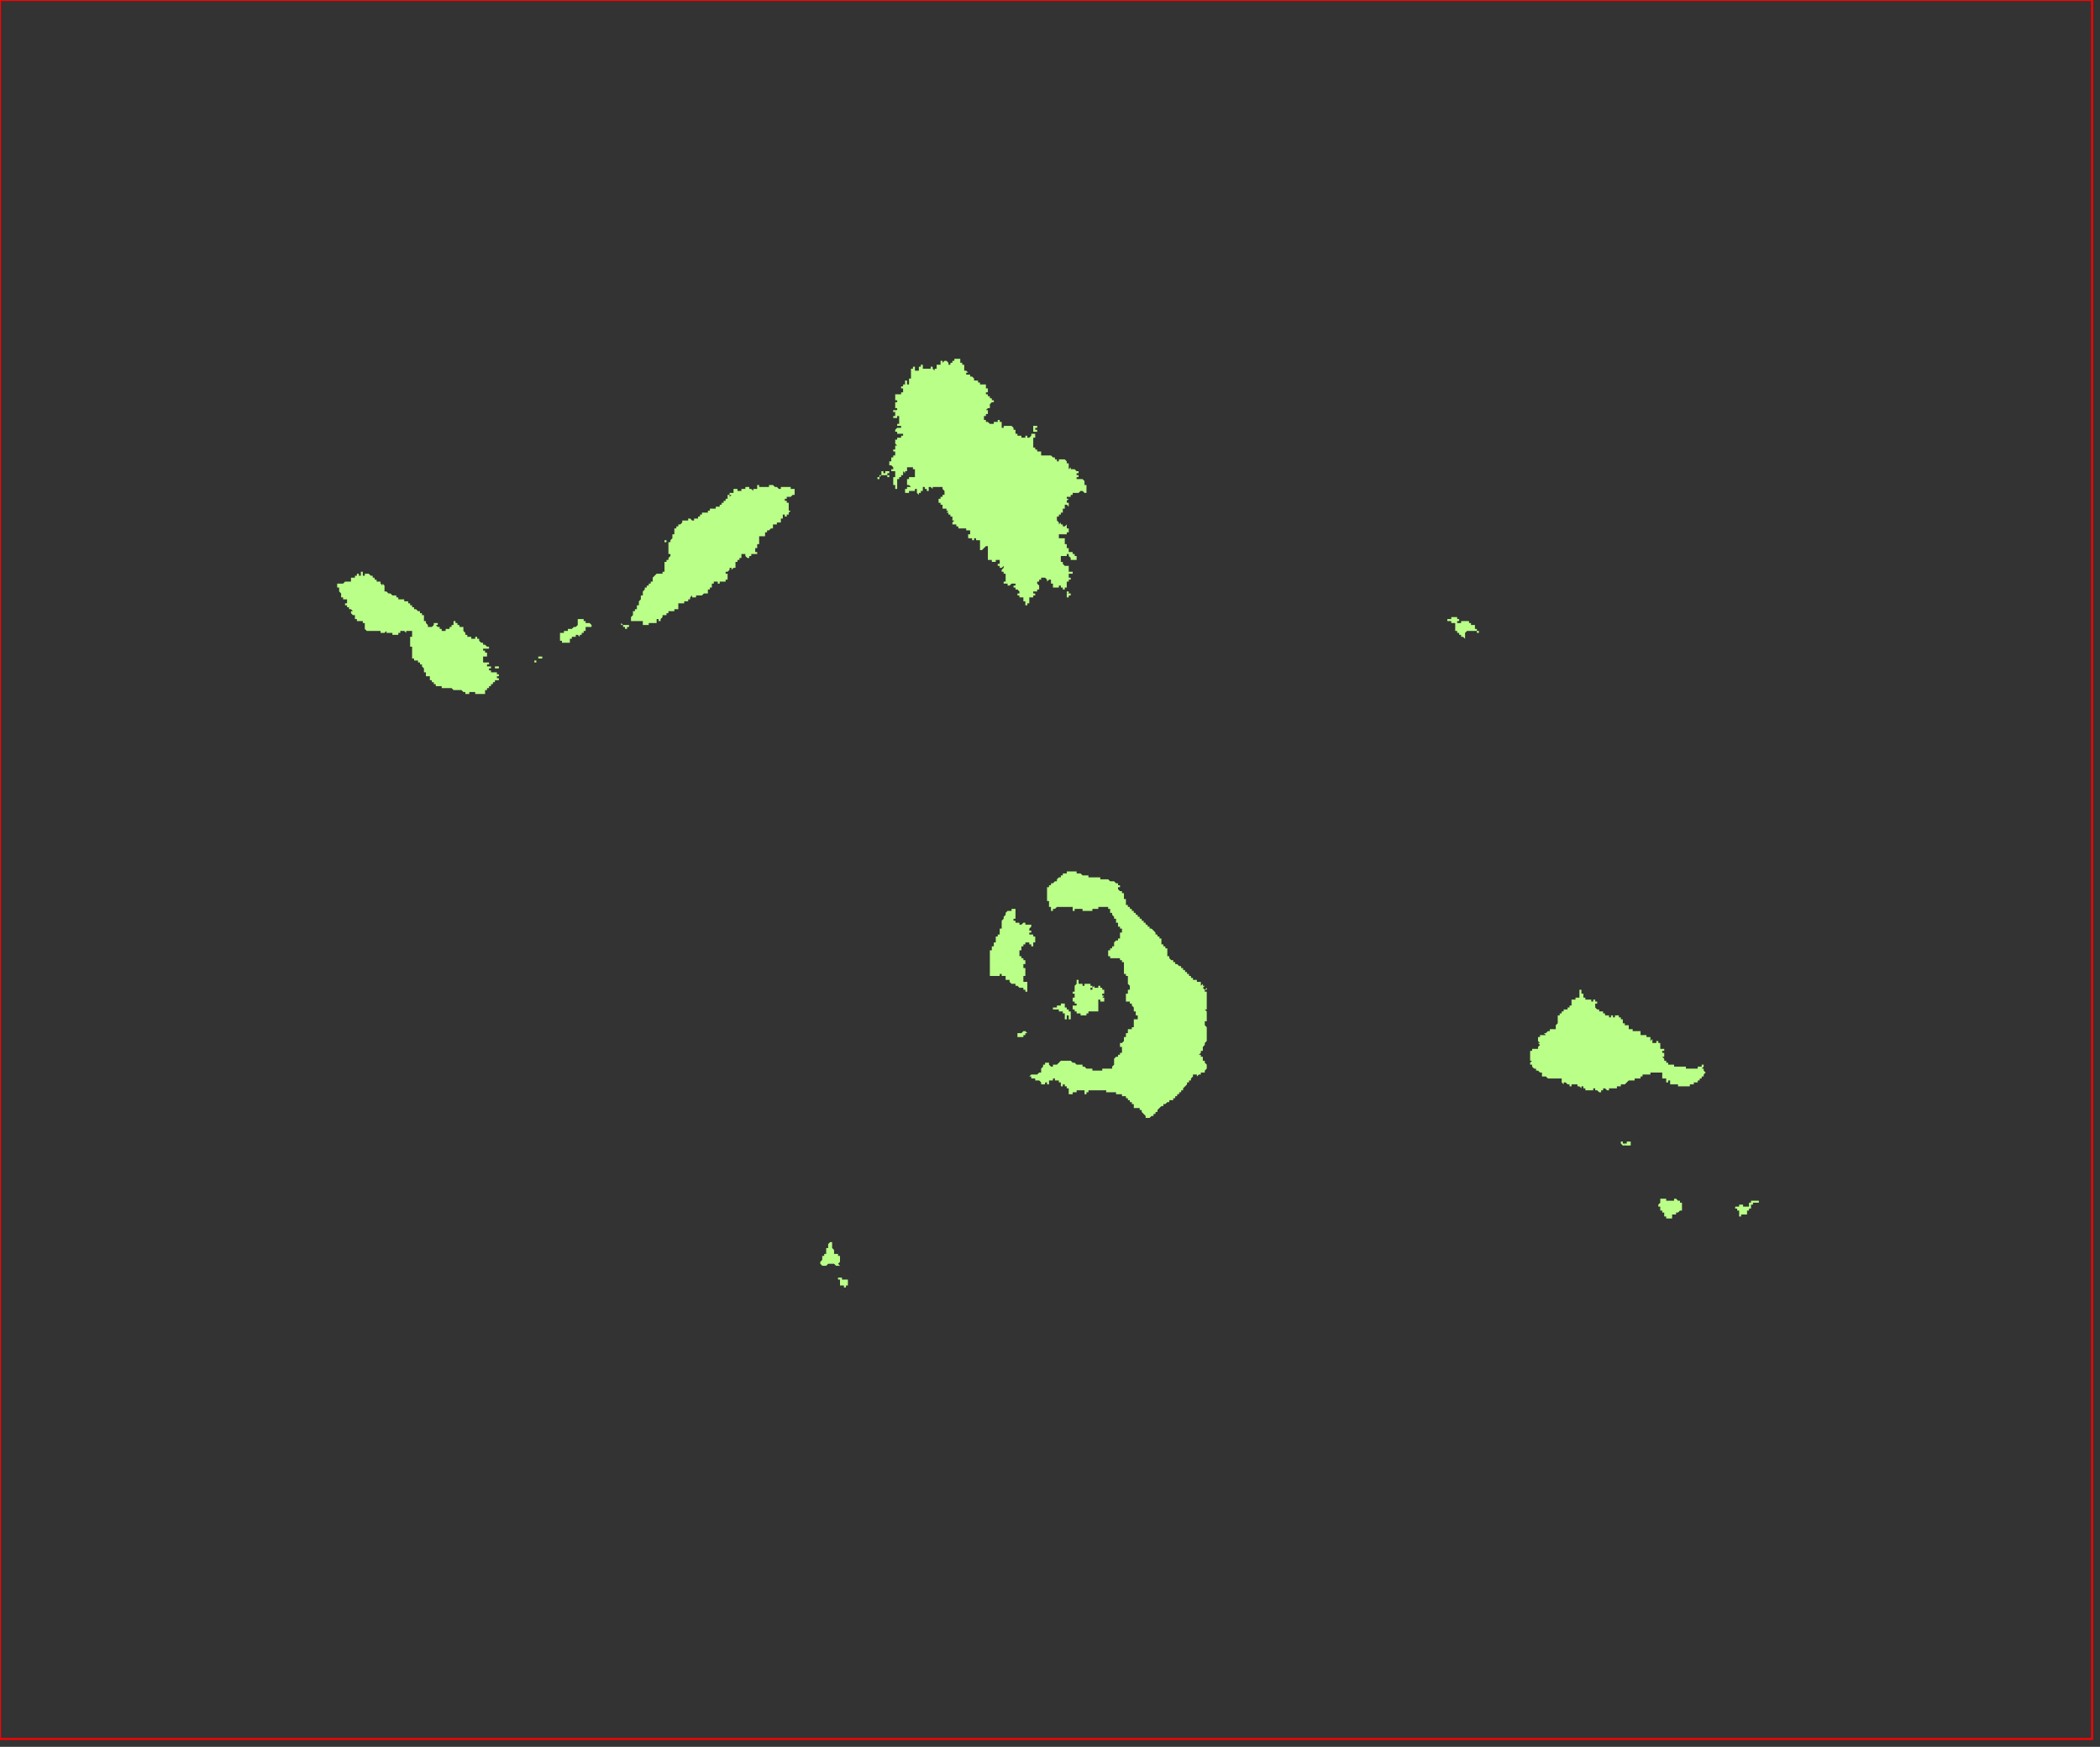 <?xml version="1.0" standalone="no"?>
<!DOCTYPE svg PUBLIC "-//W3C//DTD SVG 1.1//EN" "http://www.w3.org/Graphics/SVG/1.1/DTD/svg11.dtd">
<svg xmlns="http://www.w3.org/2000/svg" xmlns:inkscape="http://www.inkscape.org/namespaces/inkscape" xmlns:xlink="http://www.w3.org/1999/xlink" viewBox = "0 0 1065 886" version = "1.1">
<rect x="0" y="0" width="1065" height="886" fill="#333333" stroke="none"/>
<!-- svg generated using QGIS www.qgis.org -->
<g id="thira" inkscape:groupmode="layer" inkscape:label="thira">
<g stroke="none" fill="rgb(186,255,136)" stroke-linejoin="round" stroke-width="0.26">
<g id="thira_1" >
<path d="M 271,335 L 272,335 L 272,336 L 271,336 L 271,337 L 271,336 L 271,335 " />
<path d="M 253,339 L 252,339 L 251,339 L 251,338 L 252,338 L 253,338 L 253,339 " />
<path d="M 273,334 L 273,333 L 274,333 L 275,333 L 275,334 L 274,334 L 273,334 L 273,335 L 273,334 " />
<path d="M 247,351 L 246,351 L 247,351 " />
<path d="M 274,332 L 273,332 L 274,332 " />
<path d="M 235,319 L 234,319 L 235,319 L 235,320 L 236,321 L 235,321 L 236,321 L 236,322 L 237,322 L 237,323 L 238,323 L 239,323 L 239,324 L 240,324 L 241,324 L 241,323 L 242,323 L 242,324 L 243,324 L 243,325 L 244,326 L 245,326 L 245,327 L 246,327 L 247,328 L 248,328 L 248,329 L 247,329 L 246,329 L 245,329 L 245,330 L 246,330 L 246,331 L 247,331 L 247,332 L 246,332 L 247,332 L 247,333 L 248,333 L 247,333 L 246,333 L 245,333 L 245,334 L 245,335 L 245,336 L 246,336 L 247,336 L 247,337 L 247,336 L 248,336 L 248,337 L 247,337 L 247,338 L 248,338 L 248,339 L 248,338 L 249,338 L 249,339 L 248,339 L 248,340 L 249,340 L 249,341 L 250,341 L 251,341 L 252,341 L 252,342 L 251,342 L 252,342 L 253,342 L 253,343 L 252,343 L 251,343 L 252,343 L 252,344 L 253,344 L 254,344 L 253,344 L 253,345 L 252,345 L 251,345 L 251,346 L 250,346 L 250,347 L 249,347 L 249,348 L 248,348 L 248,349 L 247,349 L 247,350 L 246,350 L 246,351 L 245,351 L 246,351 L 246,352 L 245,352 L 244,352 L 243,352 L 242,352 L 241,352 L 241,351 L 240,351 L 240,352 L 240,351 L 239,351 L 238,351 L 238,352 L 237,352 L 236,352 L 236,351 L 235,351 L 234,350 L 233,350 L 232,350 L 231,350 L 230,350 L 229,349 L 228,349 L 228,350 L 228,349 L 227,349 L 226,349 L 225,349 L 224,349 L 224,348 L 223,348 L 222,348 L 221,348 L 221,347 L 220,347 L 220,346 L 219,346 L 219,345 L 218,345 L 218,344 L 218,343 L 217,343 L 216,343 L 216,342 L 216,341 L 215,341 L 215,340 L 215,339 L 214,338 L 214,337 L 213,337 L 213,336 L 212,336 L 212,335 L 211,335 L 210,335 L 210,334 L 209,334 L 209,333 L 209,332 L 209,331 L 209,330 L 209,329 L 209,328 L 208,328 L 208,327 L 208,328 L 208,327 L 208,326 L 207,326 L 208,326 L 208,325 L 208,324 L 208,323 L 209,323 L 209,322 L 209,321 L 209,320 L 208,320 L 207,320 L 206,320 L 206,321 L 205,320 L 204,320 L 203,320 L 203,321 L 202,321 L 202,322 L 201,322 L 200,322 L 199,322 L 199,321 L 198,321 L 197,321 L 197,322 L 197,321 L 196,321 L 196,320 L 195,321 L 195,320 L 195,321 L 194,321 L 193,321 L 193,320 L 192,320 L 191,320 L 190,320 L 189,320 L 188,320 L 187,320 L 186,320 L 185,319 L 185,318 L 185,317 L 184,317 L 185,317 L 185,316 L 184,316 L 184,315 L 183,315 L 182,315 L 181,315 L 181,314 L 180,314 L 180,313 L 180,312 L 179,312 L 178,311 L 178,310 L 179,310 L 178,309 L 177,309 L 177,308 L 176,308 L 176,307 L 175,307 L 175,306 L 176,306 L 176,305 L 176,304 L 175,304 L 174,304 L 174,303 L 173,303 L 173,302 L 173,301 L 172,300 L 172,299 L 172,298 L 171,298 L 171,297 L 170,297 L 171,297 L 171,296 L 172,296 L 173,296 L 174,296 L 175,295 L 176,295 L 176,296 L 176,295 L 177,295 L 178,295 L 178,294 L 178,293 L 179,293 L 180,293 L 180,292 L 181,292 L 180,292 L 181,292 L 181,291 L 182,291 L 182,292 L 183,292 L 183,291 L 183,290 L 184,290 L 184,291 L 184,292 L 185,292 L 185,291 L 186,291 L 187,291 L 188,292 L 189,292 L 189,293 L 190,293 L 190,294 L 191,294 L 191,295 L 192,295 L 193,295 L 193,296 L 194,297 L 194,296 L 195,297 L 195,298 L 195,299 L 195,300 L 195,299 L 195,300 L 196,300 L 197,301 L 198,301 L 199,302 L 200,302 L 201,302 L 201,303 L 202,303 L 202,304 L 203,304 L 204,304 L 205,304 L 205,305 L 206,305 L 207,305 L 207,306 L 208,306 L 208,307 L 209,307 L 209,308 L 210,308 L 210,309 L 211,309 L 212,310 L 213,310 L 213,311 L 214,311 L 214,312 L 215,312 L 215,311 L 215,312 L 215,313 L 215,314 L 215,315 L 216,315 L 216,316 L 217,317 L 217,318 L 218,318 L 219,318 L 220,317 L 220,316 L 221,316 L 222,316 L 222,317 L 221,317 L 222,318 L 222,317 L 222,318 L 223,318 L 223,319 L 224,319 L 224,320 L 225,320 L 226,320 L 226,319 L 227,319 L 228,319 L 228,318 L 229,318 L 229,317 L 230,317 L 230,316 L 230,315 L 231,315 L 231,316 L 232,316 L 232,317 L 233,317 L 233,318 L 234,318 L 235,318 L 235,319 " />
</g>
<g id="thira_2" >
<path d="M 542,300 L 542,301 L 541,301 L 541,300 L 542,300 " />
<path d="M 462,191 L 462,190 L 462,189 L 462,188 L 462,187 L 463,187 L 463,186 L 464,186 L 464,185 L 464,186 L 464,187 L 464,188 L 465,188 L 466,188 L 466,187 L 466,186 L 467,186 L 467,185 L 468,185 L 468,186 L 468,187 L 469,187 L 470,187 L 471,187 L 472,187 L 472,186 L 473,186 L 473,187 L 474,188 L 474,187 L 475,187 L 475,186 L 475,185 L 476,185 L 477,185 L 477,184 L 477,183 L 478,183 L 478,184 L 479,183 L 480,183 L 481,184 L 481,185 L 482,185 L 482,184 L 483,184 L 483,183 L 484,183 L 484,182 L 485,182 L 486,182 L 486,183 L 486,182 L 487,182 L 487,183 L 488,183 L 487,183 L 487,184 L 488,184 L 488,185 L 487,185 L 488,185 L 489,185 L 489,186 L 489,187 L 490,187 L 489,187 L 489,188 L 490,188 L 491,189 L 490,189 L 490,190 L 491,190 L 492,190 L 492,191 L 493,191 L 494,192 L 494,193 L 495,193 L 496,193 L 496,194 L 495,194 L 496,194 L 496,195 L 496,194 L 497,194 L 497,195 L 498,195 L 499,195 L 500,195 L 500,196 L 500,197 L 501,197 L 501,198 L 501,199 L 500,199 L 500,200 L 501,200 L 501,201 L 502,201 L 502,202 L 503,202 L 503,203 L 504,203 L 504,204 L 503,204 L 502,205 L 502,206 L 502,207 L 501,207 L 500,208 L 501,208 L 501,209 L 501,210 L 500,210 L 500,211 L 499,211 L 499,212 L 499,213 L 500,213 L 500,214 L 501,214 L 502,215 L 503,215 L 504,215 L 504,214 L 505,214 L 506,214 L 506,213 L 507,213 L 507,214 L 508,214 L 508,215 L 508,216 L 508,217 L 509,217 L 509,216 L 510,216 L 511,216 L 512,216 L 513,216 L 514,217 L 514,218 L 515,218 L 515,219 L 515,220 L 516,220 L 516,221 L 517,221 L 518,221 L 518,222 L 519,222 L 520,222 L 520,221 L 521,221 L 521,222 L 522,222 L 523,221 L 523,220 L 524,220 L 524,219 L 524,220 L 525,220 L 525,221 L 525,222 L 524,222 L 524,223 L 524,224 L 524,225 L 523,225 L 524,225 L 524,226 L 524,227 L 525,227 L 525,228 L 526,228 L 526,229 L 527,229 L 528,229 L 528,230 L 528,231 L 529,231 L 530,231 L 531,231 L 531,230 L 531,231 L 532,231 L 533,231 L 534,232 L 535,232 L 535,233 L 536,233 L 536,234 L 537,234 L 537,233 L 538,233 L 539,233 L 540,233 L 541,234 L 541,235 L 542,235 L 542,236 L 542,237 L 541,237 L 542,237 L 542,238 L 543,237 L 543,238 L 544,238 L 545,238 L 546,239 L 547,239 L 547,240 L 546,240 L 546,241 L 547,241 L 547,242 L 546,242 L 546,243 L 547,243 L 548,243 L 549,243 L 550,244 L 549,244 L 550,244 L 550,245 L 550,246 L 551,246 L 551,247 L 551,248 L 551,249 L 551,250 L 550,250 L 549,249 L 549,250 L 549,249 L 548,249 L 547,250 L 546,250 L 545,250 L 544,250 L 544,251 L 543,251 L 543,252 L 542,252 L 541,252 L 541,253 L 542,253 L 541,254 L 541,255 L 542,255 L 542,256 L 542,257 L 541,256 L 540,256 L 540,257 L 539,257 L 540,257 L 540,258 L 539,258 L 539,259 L 539,260 L 538,260 L 538,261 L 537,261 L 537,262 L 536,262 L 536,263 L 536,264 L 537,265 L 537,266 L 538,265 L 538,266 L 539,266 L 539,267 L 540,267 L 541,266 L 541,267 L 541,268 L 542,268 L 542,269 L 542,270 L 541,270 L 541,271 L 540,271 L 539,271 L 538,271 L 537,271 L 537,272 L 537,273 L 538,273 L 539,273 L 540,273 L 540,274 L 541,274 L 540,274 L 540,275 L 541,275 L 540,275 L 540,276 L 541,276 L 541,277 L 541,278 L 542,278 L 542,279 L 542,280 L 543,280 L 544,280 L 544,281 L 545,281 L 545,282 L 546,282 L 546,283 L 546,284 L 545,284 L 545,285 L 545,284 L 544,284 L 543,284 L 543,283 L 542,282 L 542,281 L 541,281 L 541,282 L 540,282 L 539,282 L 538,282 L 538,283 L 538,284 L 538,285 L 539,285 L 539,286 L 540,287 L 541,287 L 542,287 L 542,288 L 542,289 L 542,290 L 543,290 L 544,290 L 544,291 L 545,291 L 544,291 L 543,291 L 542,291 L 542,292 L 542,293 L 543,293 L 543,294 L 542,294 L 542,295 L 541,295 L 541,296 L 542,296 L 541,296 L 541,297 L 541,298 L 540,298 L 540,299 L 539,299 L 539,298 L 539,299 L 539,298 L 538,298 L 538,297 L 537,297 L 537,298 L 536,298 L 535,298 L 535,299 L 535,298 L 534,298 L 534,297 L 534,296 L 533,296 L 533,295 L 533,294 L 532,294 L 531,295 L 531,294 L 530,293 L 529,293 L 528,293 L 528,294 L 527,294 L 527,295 L 526,295 L 526,296 L 527,297 L 526,297 L 527,297 L 527,298 L 527,299 L 526,299 L 526,300 L 525,300 L 524,300 L 524,301 L 525,301 L 525,302 L 524,302 L 524,303 L 523,303 L 522,303 L 522,304 L 522,305 L 522,306 L 521,306 L 521,307 L 520,307 L 520,306 L 519,306 L 520,306 L 520,305 L 519,305 L 519,304 L 519,303 L 518,303 L 517,303 L 517,302 L 516,302 L 516,301 L 517,301 L 517,300 L 516,299 L 516,300 L 516,299 L 515,299 L 515,298 L 514,298 L 514,297 L 515,297 L 515,296 L 514,296 L 513,296 L 512,297 L 511,297 L 511,296 L 510,296 L 509,296 L 510,296 L 509,296 L 509,295 L 510,295 L 510,294 L 510,293 L 510,292 L 510,291 L 509,291 L 509,290 L 508,290 L 508,289 L 507,289 L 508,289 L 509,288 L 509,287 L 508,288 L 508,287 L 508,288 L 507,288 L 507,287 L 506,287 L 506,286 L 507,286 L 507,285 L 507,284 L 506,284 L 505,284 L 505,285 L 504,285 L 503,285 L 503,284 L 502,284 L 501,284 L 501,283 L 501,282 L 501,281 L 501,280 L 501,279 L 501,278 L 501,277 L 500,277 L 499,278 L 498,279 L 497,279 L 497,278 L 497,277 L 497,276 L 497,275 L 497,274 L 496,274 L 495,274 L 495,273 L 494,273 L 494,274 L 493,274 L 493,273 L 492,273 L 491,273 L 491,272 L 491,271 L 492,271 L 492,270 L 492,269 L 491,269 L 490,269 L 490,268 L 489,268 L 488,268 L 487,268 L 486,268 L 486,267 L 485,267 L 485,266 L 484,266 L 484,265 L 484,266 L 483,266 L 483,265 L 483,264 L 483,265 L 484,264 L 483,264 L 483,263 L 483,262 L 482,262 L 482,261 L 481,261 L 481,260 L 480,260 L 481,259 L 480,259 L 480,258 L 479,258 L 478,258 L 478,257 L 478,256 L 477,256 L 477,255 L 476,255 L 476,254 L 475,254 L 476,254 L 476,253 L 477,253 L 477,252 L 478,252 L 478,251 L 479,251 L 479,250 L 479,249 L 478,248 L 478,247 L 477,247 L 476,247 L 476,248 L 476,247 L 475,247 L 474,247 L 473,247 L 473,248 L 472,247 L 471,247 L 471,248 L 471,249 L 470,249 L 470,248 L 469,248 L 469,247 L 468,247 L 468,246 L 468,247 L 468,248 L 468,249 L 467,249 L 467,250 L 466,250 L 466,251 L 465,250 L 465,249 L 465,248 L 464,248 L 464,249 L 463,249 L 463,248 L 463,249 L 462,249 L 461,249 L 461,250 L 460,250 L 459,250 L 459,249 L 459,248 L 460,248 L 460,247 L 461,247 L 462,247 L 461,246 L 460,246 L 460,245 L 459,245 L 460,245 L 460,244 L 460,243 L 461,243 L 461,242 L 462,242 L 463,242 L 464,242 L 464,241 L 465,241 L 464,241 L 464,240 L 464,239 L 464,238 L 463,238 L 463,237 L 462,237 L 461,237 L 460,237 L 460,238 L 460,239 L 459,239 L 459,240 L 458,239 L 458,240 L 458,241 L 457,241 L 457,242 L 456,242 L 456,243 L 455,243 L 455,244 L 455,245 L 455,246 L 455,247 L 455,248 L 454,248 L 454,247 L 454,246 L 453,246 L 453,245 L 452,245 L 453,245 L 453,244 L 453,243 L 453,242 L 454,242 L 454,241 L 454,240 L 454,239 L 453,239 L 452,239 L 451,239 L 451,240 L 450,240 L 450,241 L 449,241 L 448,241 L 447,241 L 446,242 L 446,241 L 447,241 L 447,240 L 447,239 L 448,239 L 448,240 L 449,240 L 449,239 L 450,239 L 451,239 L 452,239 L 452,238 L 453,238 L 453,237 L 452,236 L 451,236 L 451,235 L 451,234 L 452,234 L 452,233 L 452,232 L 453,232 L 452,232 L 453,232 L 453,231 L 454,231 L 454,230 L 454,229 L 453,229 L 453,228 L 454,228 L 454,227 L 454,226 L 455,226 L 454,225 L 454,224 L 454,223 L 455,223 L 455,222 L 456,222 L 457,222 L 457,221 L 458,221 L 458,220 L 457,220 L 456,220 L 455,220 L 455,219 L 455,220 L 455,219 L 454,219 L 454,218 L 455,217 L 456,217 L 457,217 L 457,216 L 456,216 L 455,216 L 455,215 L 456,215 L 456,214 L 456,213 L 456,212 L 457,212 L 456,212 L 456,211 L 455,211 L 455,212 L 454,212 L 453,212 L 453,211 L 454,211 L 454,210 L 454,209 L 454,208 L 455,208 L 455,207 L 454,207 L 454,206 L 454,205 L 454,204 L 455,204 L 455,203 L 454,203 L 454,202 L 455,202 L 454,202 L 454,201 L 454,200 L 455,200 L 456,200 L 457,200 L 457,199 L 458,199 L 458,198 L 459,198 L 458,198 L 458,197 L 457,197 L 457,196 L 458,196 L 458,195 L 459,195 L 459,194 L 459,193 L 460,193 L 460,194 L 460,195 L 461,195 L 461,194 L 461,193 L 461,192 L 462,192 L 462,191 L 463,191 L 462,191 " />
<path d="M 525,218 L 526,218 L 526,219 L 525,219 L 524,219 L 524,218 L 524,217 L 524,216 L 525,216 L 526,216 L 526,217 L 525,217 L 525,218 " />
<path d="M 488,178 L 488,177 L 488,178 " />
<path d="M 530,295 L 531,295 L 530,295 " />
<path d="M 734,315 L 734,314 L 735,314 L 736,314 L 736,313 L 737,313 L 738,313 L 739,313 L 739,314 L 740,314 L 740,315 L 739,315 L 739,316 L 740,316 L 741,316 L 741,315 L 742,315 L 743,315 L 744,315 L 745,315 L 745,316 L 746,316 L 746,317 L 747,317 L 748,317 L 748,318 L 748,319 L 749,319 L 749,320 L 748,320 L 747,320 L 746,320 L 745,320 L 745,321 L 745,320 L 744,320 L 743,321 L 743,322 L 742,322 L 743,322 L 743,323 L 743,324 L 742,323 L 741,323 L 741,322 L 740,322 L 740,321 L 739,321 L 739,320 L 738,320 L 738,319 L 738,318 L 738,317 L 738,316 L 737,316 L 736,316 L 736,315 L 735,315 L 734,315 " />
<path d="M 734,314 L 734,313 L 734,314 " />
<path d="M 471,184 L 471,185 L 471,184 " />
<path d="M 511,298 L 511,297 L 511,298 " />
<path d="M 542,302 L 542,303 L 541,303 L 541,302 L 541,301 L 542,301 L 543,301 L 543,302 L 542,302 " />
<path d="M 540,299 L 540,300 L 540,299 " />
<path d="M 450,242 L 450,241 L 451,241 L 451,242 L 450,242 " />
<path d="M 531,295 L 532,295 L 531,295 " />
<path d="M 539,285 L 540,285 L 539,285 " />
<path d="M 490,274 L 490,273 L 489,273 L 490,273 L 490,274 " />
<path d="M 445,243 L 445,242 L 446,242 L 446,243 L 445,243 L 445,244 L 445,243 " />
<path d="M 750,320 L 750,321 L 749,321 L 749,320 L 750,320 " />
<path d="M 453,208 L 454,208 L 454,209 L 453,209 L 453,208 " />
</g>
<g id="thira_3" >
<path d="M 885,616 L 885,615 L 885,616 L 884,616 L 883,616 L 883,617 L 882,617 L 882,616 L 882,615 L 882,614 L 881,614 L 881,613 L 880,613 L 880,612 L 879,612 L 880,612 L 881,612 L 882,612 L 882,611 L 883,611 L 884,611 L 884,612 L 885,612 L 886,612 L 887,612 L 887,611 L 887,610 L 888,610 L 888,609 L 889,609 L 890,609 L 891,609 L 892,609 L 892,610 L 891,610 L 890,610 L 889,610 L 889,611 L 888,611 L 888,612 L 888,613 L 887,613 L 887,614 L 886,614 L 886,615 L 886,616 L 885,616 " />
<path d="M 851,615 L 850,615 L 850,616 L 849,616 L 848,616 L 848,617 L 848,618 L 847,618 L 846,618 L 845,618 L 845,617 L 844,617 L 844,616 L 844,615 L 843,615 L 843,614 L 842,614 L 842,613 L 842,612 L 841,612 L 841,611 L 842,610 L 842,609 L 842,608 L 843,608 L 844,608 L 844,609 L 844,608 L 845,608 L 845,609 L 846,609 L 846,608 L 846,609 L 847,609 L 848,609 L 848,608 L 848,609 L 849,609 L 849,608 L 850,608 L 851,609 L 851,608 L 851,609 L 852,609 L 852,610 L 853,610 L 853,611 L 853,612 L 853,613 L 853,614 L 852,614 L 851,615 " />
<path d="M 800,503 L 801,503 L 800,503 " />
<path d="M 779,542 L 778,542 L 777,541 L 777,540 L 776,540 L 776,539 L 777,538 L 776,538 L 776,537 L 776,536 L 776,535 L 776,534 L 776,533 L 777,533 L 777,532 L 778,532 L 779,532 L 780,532 L 780,531 L 781,530 L 780,529 L 781,529 L 780,528 L 780,527 L 780,526 L 781,526 L 781,525 L 782,525 L 783,525 L 784,525 L 783,524 L 784,524 L 785,523 L 786,523 L 786,522 L 787,522 L 788,522 L 789,522 L 789,521 L 789,520 L 790,519 L 790,518 L 790,517 L 790,516 L 790,515 L 791,515 L 791,514 L 792,514 L 792,513 L 793,513 L 793,512 L 794,512 L 794,511 L 794,512 L 795,512 L 795,511 L 796,511 L 796,510 L 797,510 L 797,509 L 797,508 L 797,507 L 798,507 L 799,507 L 799,506 L 800,506 L 801,506 L 801,505 L 801,504 L 801,503 L 801,502 L 802,502 L 802,503 L 803,503 L 802,503 L 802,504 L 803,504 L 803,505 L 803,506 L 804,506 L 804,507 L 805,507 L 806,507 L 807,507 L 807,508 L 808,508 L 808,507 L 809,507 L 809,508 L 810,508 L 810,509 L 809,509 L 809,510 L 809,511 L 810,512 L 811,512 L 811,513 L 812,513 L 812,514 L 812,513 L 813,513 L 813,514 L 814,514 L 814,515 L 815,515 L 816,515 L 816,516 L 817,516 L 817,515 L 818,515 L 818,516 L 819,516 L 819,515 L 820,515 L 821,515 L 821,516 L 822,516 L 822,517 L 823,517 L 823,518 L 823,519 L 824,519 L 824,520 L 825,520 L 826,520 L 826,521 L 826,522 L 827,522 L 828,522 L 828,523 L 829,523 L 830,523 L 831,523 L 832,523 L 832,524 L 832,525 L 833,525 L 834,525 L 835,525 L 835,526 L 836,526 L 837,526 L 837,527 L 837,528 L 838,527 L 838,528 L 838,529 L 839,529 L 840,529 L 840,528 L 841,528 L 841,529 L 842,529 L 842,530 L 842,531 L 842,532 L 843,532 L 844,532 L 844,533 L 843,533 L 843,534 L 844,534 L 844,535 L 844,536 L 843,536 L 844,537 L 844,538 L 845,538 L 845,539 L 846,539 L 846,540 L 847,540 L 848,540 L 849,540 L 849,541 L 850,541 L 851,541 L 852,541 L 852,542 L 852,541 L 853,541 L 854,541 L 854,542 L 854,541 L 855,541 L 855,542 L 856,542 L 857,542 L 858,542 L 859,542 L 860,542 L 861,542 L 861,541 L 862,541 L 863,541 L 863,540 L 864,540 L 864,541 L 863,542 L 864,542 L 864,543 L 865,544 L 864,545 L 864,546 L 863,546 L 863,547 L 862,547 L 862,548 L 861,548 L 861,549 L 860,549 L 859,549 L 859,550 L 858,550 L 857,550 L 857,551 L 856,551 L 855,551 L 854,551 L 853,551 L 852,551 L 852,550 L 852,551 L 851,551 L 851,550 L 850,550 L 849,550 L 848,550 L 847,550 L 847,549 L 847,548 L 846,548 L 846,549 L 845,549 L 845,550 L 845,549 L 845,548 L 845,547 L 844,547 L 843,547 L 843,546 L 843,545 L 843,544 L 842,544 L 841,544 L 840,544 L 839,544 L 838,544 L 837,544 L 837,545 L 836,545 L 835,545 L 834,545 L 833,545 L 833,546 L 832,546 L 832,547 L 831,547 L 830,547 L 829,547 L 829,548 L 828,548 L 827,548 L 826,548 L 825,549 L 824,550 L 823,550 L 822,550 L 822,551 L 821,551 L 820,551 L 820,552 L 819,552 L 818,552 L 817,552 L 816,552 L 816,553 L 815,553 L 814,552 L 813,552 L 813,553 L 812,553 L 812,554 L 811,554 L 810,553 L 809,553 L 809,552 L 808,552 L 808,553 L 807,553 L 806,553 L 805,553 L 805,554 L 805,553 L 804,553 L 804,552 L 803,552 L 803,551 L 802,551 L 802,552 L 801,551 L 800,551 L 800,550 L 799,550 L 798,550 L 797,550 L 797,551 L 796,551 L 796,550 L 795,550 L 794,549 L 793,549 L 793,550 L 792,549 L 792,548 L 792,547 L 791,547 L 790,547 L 789,547 L 788,547 L 787,547 L 786,547 L 785,547 L 784,546 L 783,546 L 782,546 L 782,545 L 782,544 L 781,544 L 780,543 L 779,543 L 779,542 " />
<path d="M 827,580 L 827,581 L 826,581 L 825,581 L 824,581 L 824,580 L 825,580 L 825,579 L 826,579 L 827,579 L 827,580 " />
<path d="M 822,580 L 822,579 L 823,579 L 823,580 L 824,580 L 824,581 L 823,581 L 822,580 " />
</g>
<g id="thira_4" >
<path d="M 300,317 L 300,318 L 299,318 L 298,318 L 297,318 L 297,319 L 296,319 L 297,319 L 297,320 L 296,320 L 296,321 L 295,321 L 295,322 L 294,322 L 294,323 L 293,322 L 292,322 L 292,323 L 291,323 L 290,323 L 290,324 L 290,325 L 290,324 L 289,324 L 289,325 L 288,325 L 289,325 L 289,326 L 288,326 L 287,326 L 286,326 L 285,326 L 285,325 L 284,325 L 284,324 L 284,323 L 284,322 L 284,321 L 285,321 L 286,321 L 286,320 L 287,320 L 288,320 L 288,319 L 289,319 L 290,319 L 291,318 L 292,318 L 293,318 L 292,318 L 293,317 L 293,316 L 293,315 L 293,314 L 294,314 L 295,314 L 296,314 L 296,315 L 297,315 L 297,316 L 298,316 L 299,316 L 300,317 L 300,316 L 300,317 " />
<path d="M 313,317 L 312,317 L 313,317 L 314,317 L 313,317 " />
<path d="M 403,250 L 403,251 L 402,251 L 401,252 L 400,252 L 399,252 L 399,253 L 398,253 L 398,254 L 399,254 L 399,255 L 400,255 L 400,256 L 400,257 L 400,258 L 400,259 L 401,259 L 400,260 L 400,261 L 399,261 L 399,262 L 398,262 L 398,261 L 397,261 L 397,262 L 397,263 L 396,263 L 396,264 L 396,265 L 395,265 L 394,265 L 394,266 L 393,266 L 392,266 L 392,267 L 392,268 L 391,268 L 390,269 L 389,269 L 389,270 L 388,270 L 388,271 L 387,271 L 388,271 L 388,272 L 387,272 L 386,272 L 385,272 L 385,273 L 385,274 L 385,275 L 385,276 L 384,276 L 384,277 L 384,278 L 383,278 L 383,279 L 383,280 L 384,280 L 384,281 L 383,281 L 382,281 L 381,281 L 381,282 L 380,282 L 380,283 L 379,283 L 378,282 L 378,281 L 377,281 L 376,281 L 376,282 L 376,283 L 375,283 L 375,284 L 374,284 L 374,285 L 373,285 L 373,286 L 373,287 L 373,288 L 372,288 L 373,288 L 373,289 L 373,288 L 372,288 L 371,289 L 371,288 L 370,288 L 370,289 L 369,290 L 368,290 L 368,291 L 369,291 L 369,292 L 369,293 L 369,294 L 368,294 L 368,295 L 367,295 L 366,295 L 365,295 L 365,296 L 364,296 L 364,295 L 363,295 L 362,295 L 362,296 L 361,296 L 361,297 L 361,298 L 360,298 L 360,299 L 359,299 L 359,300 L 359,301 L 358,301 L 357,301 L 356,302 L 356,301 L 356,302 L 355,302 L 355,301 L 355,302 L 354,302 L 353,302 L 353,303 L 352,303 L 351,303 L 351,302 L 350,303 L 350,304 L 349,304 L 349,305 L 348,305 L 347,305 L 347,306 L 346,306 L 345,306 L 344,306 L 344,307 L 344,308 L 344,309 L 343,309 L 342,309 L 342,310 L 341,310 L 340,310 L 339,310 L 339,311 L 338,311 L 338,312 L 337,312 L 336,312 L 336,313 L 335,314 L 335,315 L 334,315 L 334,314 L 333,314 L 333,315 L 333,316 L 332,316 L 331,316 L 330,316 L 329,316 L 329,317 L 328,317 L 327,317 L 326,317 L 326,316 L 326,315 L 325,315 L 324,315 L 323,315 L 322,315 L 321,315 L 320,315 L 320,314 L 320,313 L 321,312 L 321,311 L 321,310 L 322,310 L 322,309 L 323,309 L 323,308 L 322,308 L 323,308 L 323,307 L 324,307 L 324,306 L 324,305 L 325,304 L 325,303 L 325,302 L 326,302 L 326,301 L 326,300 L 327,299 L 327,298 L 328,298 L 328,297 L 329,297 L 329,296 L 330,296 L 330,295 L 331,295 L 331,294 L 331,293 L 332,292 L 333,291 L 334,291 L 335,291 L 336,291 L 336,290 L 337,290 L 337,289 L 337,288 L 337,287 L 336,287 L 337,287 L 337,286 L 337,285 L 338,285 L 338,284 L 339,284 L 339,283 L 340,282 L 340,281 L 339,281 L 339,280 L 339,279 L 339,278 L 339,277 L 339,276 L 339,275 L 340,275 L 340,274 L 341,273 L 341,272 L 341,271 L 342,271 L 342,270 L 342,269 L 342,268 L 343,268 L 343,267 L 344,267 L 344,266 L 345,266 L 346,265 L 346,264 L 347,264 L 348,264 L 349,264 L 349,263 L 350,263 L 351,264 L 352,264 L 352,263 L 353,263 L 354,263 L 354,262 L 355,262 L 355,261 L 356,261 L 356,260 L 357,260 L 358,260 L 359,260 L 359,259 L 360,259 L 360,258 L 361,258 L 362,258 L 363,258 L 363,257 L 364,257 L 365,257 L 365,256 L 366,256 L 366,255 L 367,255 L 367,254 L 368,254 L 368,253 L 369,253 L 369,252 L 369,251 L 370,251 L 370,252 L 371,251 L 370,251 L 370,250 L 371,250 L 372,250 L 372,249 L 372,248 L 373,248 L 374,248 L 374,249 L 375,249 L 376,249 L 376,248 L 377,248 L 378,248 L 378,247 L 379,247 L 380,247 L 380,248 L 381,248 L 382,249 L 382,248 L 383,248 L 384,248 L 384,247 L 384,246 L 385,246 L 385,247 L 386,247 L 387,247 L 388,247 L 389,247 L 390,247 L 390,246 L 391,246 L 392,246 L 393,247 L 394,247 L 395,248 L 396,248 L 396,247 L 397,247 L 398,247 L 399,247 L 400,247 L 401,247 L 401,248 L 402,248 L 403,248 L 403,249 L 403,250 " />
<path d="M 338,274 L 338,275 L 337,275 L 337,274 L 338,274 " />
<path d="M 319,317 L 319,318 L 318,318 L 318,319 L 317,319 L 317,318 L 316,318 L 316,317 L 315,317 L 315,316 L 316,317 L 317,317 L 318,317 L 319,317 " />
</g>
<g id="thira_5" >
<path d="M 439,662 L 438,662 L 439,662 " />
<path d="M 438,662 L 438,661 L 438,662 " />
<path d="M 427,648 L 427,649 L 428,649 L 429,649 L 430,649 L 430,650 L 430,651 L 430,652 L 429,652 L 429,653 L 428,653 L 428,652 L 427,652 L 426,652 L 426,651 L 426,650 L 426,649 L 425,649 L 425,648 L 426,648 L 427,648 " />
<path d="M 426,640 L 425,641 L 426,641 L 425,641 L 426,642 L 425,642 L 424,642 L 424,643 L 424,642 L 423,641 L 422,641 L 421,641 L 420,641 L 419,642 L 418,642 L 417,642 L 416,641 L 416,640 L 417,639 L 417,638 L 417,637 L 418,637 L 418,636 L 419,636 L 419,635 L 419,634 L 419,633 L 420,633 L 420,632 L 420,631 L 421,630 L 422,630 L 422,631 L 422,632 L 422,633 L 423,634 L 423,635 L 423,636 L 424,636 L 425,636 L 425,637 L 426,637 L 426,638 L 426,639 L 426,640 " />
<path d="M 520,523 L 521,524 L 520,524 L 520,525 L 519,525 L 519,526 L 518,526 L 517,526 L 516,526 L 516,525 L 516,524 L 517,524 L 518,524 L 519,523 L 520,523 " />
<path d="M 540,510 L 540,511 L 540,512 L 540,511 L 541,511 L 541,512 L 542,512 L 542,513 L 543,513 L 543,514 L 544,514 L 543,514 L 543,515 L 543,516 L 543,517 L 542,517 L 542,516 L 542,515 L 541,515 L 541,516 L 541,517 L 540,517 L 540,516 L 540,515 L 540,514 L 539,514 L 539,513 L 538,513 L 537,513 L 537,512 L 536,512 L 535,512 L 534,512 L 534,511 L 535,511 L 536,511 L 536,510 L 537,510 L 538,510 L 538,509 L 539,509 L 540,509 L 540,510 " />
<path d="M 547,499 L 548,499 L 549,499 L 549,500 L 550,500 L 550,499 L 551,499 L 552,499 L 553,499 L 553,500 L 554,500 L 554,501 L 553,501 L 553,502 L 554,502 L 554,501 L 555,500 L 555,501 L 556,501 L 557,501 L 557,500 L 558,500 L 558,501 L 559,501 L 559,502 L 560,502 L 560,503 L 560,504 L 559,504 L 559,505 L 560,505 L 559,506 L 560,506 L 560,507 L 560,508 L 559,508 L 558,508 L 558,507 L 557,507 L 557,508 L 557,509 L 557,510 L 556,510 L 557,510 L 557,511 L 557,512 L 557,513 L 556,513 L 555,513 L 554,513 L 553,513 L 552,513 L 552,514 L 551,514 L 551,515 L 551,516 L 551,515 L 550,515 L 549,515 L 548,515 L 548,514 L 547,514 L 546,514 L 546,513 L 545,513 L 546,513 L 545,513 L 545,512 L 544,512 L 544,511 L 544,510 L 545,510 L 546,510 L 546,509 L 545,509 L 545,508 L 544,508 L 544,507 L 544,506 L 544,505 L 544,506 L 545,506 L 545,505 L 544,505 L 545,505 L 545,504 L 544,504 L 544,503 L 545,503 L 545,502 L 545,501 L 545,500 L 546,499 L 546,498 L 546,497 L 547,497 L 547,498 L 548,498 L 547,498 L 547,499 " />
<path d="M 518,469 L 519,468 L 519,469 L 519,468 L 520,468 L 520,469 L 521,469 L 522,469 L 523,469 L 523,470 L 522,471 L 523,471 L 522,471 L 522,472 L 523,472 L 523,473 L 522,473 L 522,474 L 523,474 L 524,474 L 524,475 L 525,475 L 525,476 L 525,477 L 525,478 L 524,478 L 524,479 L 524,480 L 523,480 L 523,479 L 522,479 L 522,478 L 521,478 L 520,478 L 520,479 L 519,479 L 519,480 L 518,480 L 518,481 L 518,482 L 517,482 L 517,483 L 517,484 L 517,485 L 518,485 L 518,486 L 519,486 L 519,487 L 520,487 L 520,488 L 520,489 L 519,489 L 519,490 L 519,491 L 520,491 L 520,492 L 520,493 L 520,494 L 520,495 L 519,495 L 519,496 L 519,497 L 519,498 L 520,498 L 521,498 L 521,499 L 521,500 L 521,501 L 521,502 L 521,503 L 521,504 L 521,503 L 520,503 L 520,502 L 519,502 L 519,501 L 518,501 L 517,501 L 516,500 L 515,500 L 515,499 L 514,499 L 513,499 L 512,498 L 512,497 L 511,497 L 510,497 L 510,496 L 510,495 L 509,495 L 508,495 L 508,494 L 507,494 L 507,495 L 506,495 L 505,495 L 504,495 L 503,495 L 502,495 L 502,494 L 502,493 L 502,492 L 502,491 L 502,490 L 502,489 L 502,488 L 502,487 L 502,486 L 502,485 L 502,484 L 502,483 L 502,482 L 503,482 L 503,481 L 503,480 L 504,480 L 504,479 L 504,478 L 505,478 L 505,477 L 505,476 L 505,475 L 506,475 L 506,474 L 507,474 L 507,473 L 507,472 L 507,471 L 508,471 L 508,470 L 508,469 L 508,468 L 508,467 L 509,466 L 509,465 L 510,464 L 510,463 L 511,462 L 512,462 L 513,462 L 513,461 L 514,461 L 515,461 L 515,462 L 515,463 L 515,464 L 515,465 L 515,466 L 514,466 L 514,467 L 515,467 L 515,468 L 516,468 L 517,468 L 517,469 L 518,469 " />
<path d="M 555,445 L 556,445 L 557,445 L 558,445 L 558,446 L 559,446 L 560,446 L 561,446 L 562,446 L 563,447 L 564,447 L 565,447 L 566,448 L 567,448 L 567,449 L 568,449 L 568,450 L 567,450 L 567,451 L 568,452 L 569,452 L 569,453 L 570,453 L 570,454 L 570,455 L 570,456 L 571,456 L 571,457 L 571,458 L 571,459 L 572,459 L 572,460 L 573,460 L 573,461 L 574,461 L 574,462 L 575,462 L 575,463 L 576,463 L 576,464 L 577,464 L 577,465 L 578,465 L 578,466 L 579,466 L 579,467 L 580,467 L 580,468 L 581,468 L 581,469 L 582,469 L 582,470 L 583,470 L 583,471 L 584,471 L 585,472 L 586,473 L 586,474 L 587,474 L 587,475 L 588,475 L 588,476 L 589,476 L 589,477 L 589,478 L 589,479 L 590,479 L 590,480 L 591,480 L 591,481 L 592,481 L 592,482 L 591,482 L 592,482 L 592,483 L 592,484 L 592,485 L 593,485 L 593,486 L 594,487 L 595,487 L 595,488 L 596,488 L 596,489 L 597,489 L 598,490 L 599,490 L 599,491 L 600,491 L 600,492 L 601,492 L 601,493 L 602,493 L 602,494 L 603,494 L 603,495 L 604,495 L 604,496 L 605,496 L 605,497 L 606,497 L 607,497 L 607,498 L 608,498 L 609,498 L 609,497 L 609,498 L 609,499 L 609,500 L 610,499 L 610,500 L 611,500 L 610,501 L 611,502 L 612,501 L 612,502 L 611,502 L 611,503 L 612,503 L 612,504 L 612,505 L 612,506 L 612,507 L 612,508 L 612,509 L 612,510 L 612,511 L 612,512 L 611,512 L 612,513 L 612,514 L 612,515 L 612,516 L 612,517 L 612,518 L 611,518 L 611,519 L 611,520 L 612,521 L 612,522 L 612,523 L 612,524 L 612,525 L 612,526 L 612,527 L 612,528 L 611,529 L 611,530 L 610,531 L 610,532 L 610,533 L 609,533 L 609,534 L 608,535 L 609,535 L 609,536 L 610,536 L 610,537 L 610,538 L 611,538 L 611,539 L 612,539 L 611,539 L 612,540 L 612,541 L 613,541 L 612,541 L 612,542 L 611,543 L 611,544 L 610,544 L 610,543 L 610,544 L 609,544 L 609,545 L 608,545 L 608,546 L 608,545 L 607,546 L 607,545 L 606,545 L 605,545 L 605,546 L 604,547 L 604,548 L 603,548 L 603,549 L 602,549 L 602,550 L 601,551 L 600,552 L 600,553 L 599,553 L 599,554 L 598,554 L 598,555 L 597,555 L 597,556 L 596,556 L 596,557 L 595,557 L 595,558 L 594,558 L 593,558 L 593,559 L 592,559 L 591,560 L 590,560 L 590,561 L 589,561 L 588,562 L 587,563 L 587,564 L 586,564 L 586,565 L 585,565 L 585,566 L 584,566 L 583,567 L 582,567 L 581,567 L 581,566 L 580,565 L 579,564 L 579,563 L 578,563 L 578,562 L 577,562 L 576,562 L 575,562 L 575,561 L 575,560 L 574,560 L 574,559 L 573,559 L 573,558 L 572,558 L 572,557 L 571,557 L 571,556 L 570,556 L 569,556 L 569,555 L 568,555 L 567,555 L 566,555 L 566,554 L 565,554 L 564,554 L 563,554 L 562,554 L 561,554 L 561,553 L 560,553 L 559,553 L 558,553 L 557,553 L 556,553 L 555,553 L 554,553 L 553,553 L 552,553 L 552,554 L 551,554 L 551,555 L 550,555 L 550,554 L 550,553 L 549,553 L 548,553 L 547,553 L 546,553 L 546,554 L 545,554 L 544,554 L 544,555 L 543,555 L 542,555 L 542,554 L 542,553 L 542,552 L 541,552 L 541,551 L 540,551 L 540,550 L 539,550 L 539,551 L 538,551 L 538,550 L 538,549 L 537,549 L 537,548 L 536,548 L 535,548 L 535,547 L 534,547 L 534,548 L 533,548 L 532,548 L 532,549 L 532,550 L 531,550 L 531,549 L 530,549 L 530,550 L 529,550 L 528,550 L 528,549 L 527,548 L 526,548 L 525,548 L 525,547 L 524,547 L 523,547 L 523,546 L 522,546 L 523,545 L 524,545 L 525,545 L 526,545 L 527,544 L 528,544 L 528,543 L 528,542 L 529,541 L 529,540 L 530,540 L 530,539 L 531,539 L 532,539 L 532,540 L 533,541 L 534,541 L 534,540 L 535,540 L 536,540 L 537,539 L 538,538 L 539,538 L 540,538 L 541,538 L 542,538 L 543,538 L 544,539 L 545,539 L 546,540 L 547,540 L 548,540 L 549,540 L 549,541 L 550,541 L 551,542 L 552,542 L 553,542 L 554,542 L 554,543 L 555,543 L 556,543 L 557,543 L 558,543 L 559,543 L 559,542 L 560,542 L 561,542 L 562,542 L 563,542 L 564,542 L 564,541 L 565,540 L 565,539 L 565,538 L 565,537 L 566,536 L 567,536 L 567,535 L 568,535 L 568,534 L 569,534 L 569,533 L 569,532 L 569,531 L 568,531 L 568,530 L 568,529 L 569,529 L 570,528 L 570,527 L 570,526 L 571,526 L 571,525 L 571,524 L 572,524 L 572,523 L 572,522 L 572,521 L 572,522 L 573,522 L 573,521 L 573,522 L 574,522 L 574,521 L 575,521 L 575,520 L 575,519 L 575,518 L 575,517 L 576,517 L 577,517 L 577,516 L 577,515 L 576,515 L 576,514 L 576,513 L 575,513 L 575,512 L 575,511 L 574,510 L 574,509 L 573,509 L 573,508 L 572,508 L 571,508 L 571,507 L 571,506 L 571,505 L 571,504 L 572,504 L 572,503 L 571,503 L 572,503 L 572,502 L 572,503 L 572,502 L 573,502 L 573,501 L 573,500 L 572,500 L 573,500 L 572,499 L 572,498 L 572,497 L 572,496 L 572,495 L 572,494 L 572,495 L 571,495 L 571,494 L 570,494 L 570,493 L 570,492 L 570,491 L 570,490 L 570,489 L 570,488 L 569,488 L 569,487 L 568,487 L 568,486 L 567,486 L 566,486 L 565,486 L 564,486 L 563,486 L 563,485 L 562,485 L 562,484 L 562,483 L 562,482 L 563,482 L 563,481 L 564,481 L 564,480 L 565,480 L 565,479 L 565,478 L 566,477 L 567,477 L 567,476 L 568,476 L 568,475 L 568,474 L 568,473 L 569,473 L 569,472 L 569,471 L 568,471 L 568,470 L 567,470 L 567,469 L 567,468 L 566,468 L 566,467 L 566,466 L 565,466 L 565,465 L 564,464 L 564,463 L 563,463 L 563,462 L 563,461 L 562,461 L 562,460 L 561,460 L 560,460 L 559,460 L 558,460 L 557,460 L 557,461 L 556,461 L 555,461 L 554,461 L 554,462 L 553,462 L 552,462 L 551,462 L 550,462 L 549,462 L 549,461 L 548,461 L 547,461 L 546,461 L 545,461 L 545,462 L 544,462 L 544,461 L 544,460 L 543,460 L 542,460 L 541,460 L 540,460 L 539,460 L 538,460 L 537,460 L 536,460 L 535,461 L 534,461 L 534,462 L 533,462 L 533,461 L 533,460 L 532,460 L 532,459 L 532,458 L 532,457 L 531,457 L 531,456 L 531,455 L 531,454 L 531,453 L 531,452 L 531,451 L 531,450 L 532,450 L 532,449 L 533,449 L 533,448 L 534,448 L 535,447 L 536,447 L 536,446 L 537,445 L 538,445 L 538,444 L 539,444 L 539,443 L 540,443 L 541,443 L 541,442 L 542,442 L 543,442 L 544,442 L 545,442 L 546,442 L 546,443 L 547,443 L 548,443 L 549,444 L 550,444 L 551,444 L 552,444 L 552,445 L 553,445 L 554,445 L 555,445 " />
</g>
</g>
</g>
<!-- QGIS extent for clipping, eg in Inkscape -->
<g id="qgisviewbox" inkscape:groupmode="layer" inkscape:label="qgisviewbox" stroke="rgb(255,0,0)" stroke-width="1" fill="none" >
<path d="M 0,882 L 1061,882 L 1061,0 L 0,0 L 0,882 " />
</g></svg>